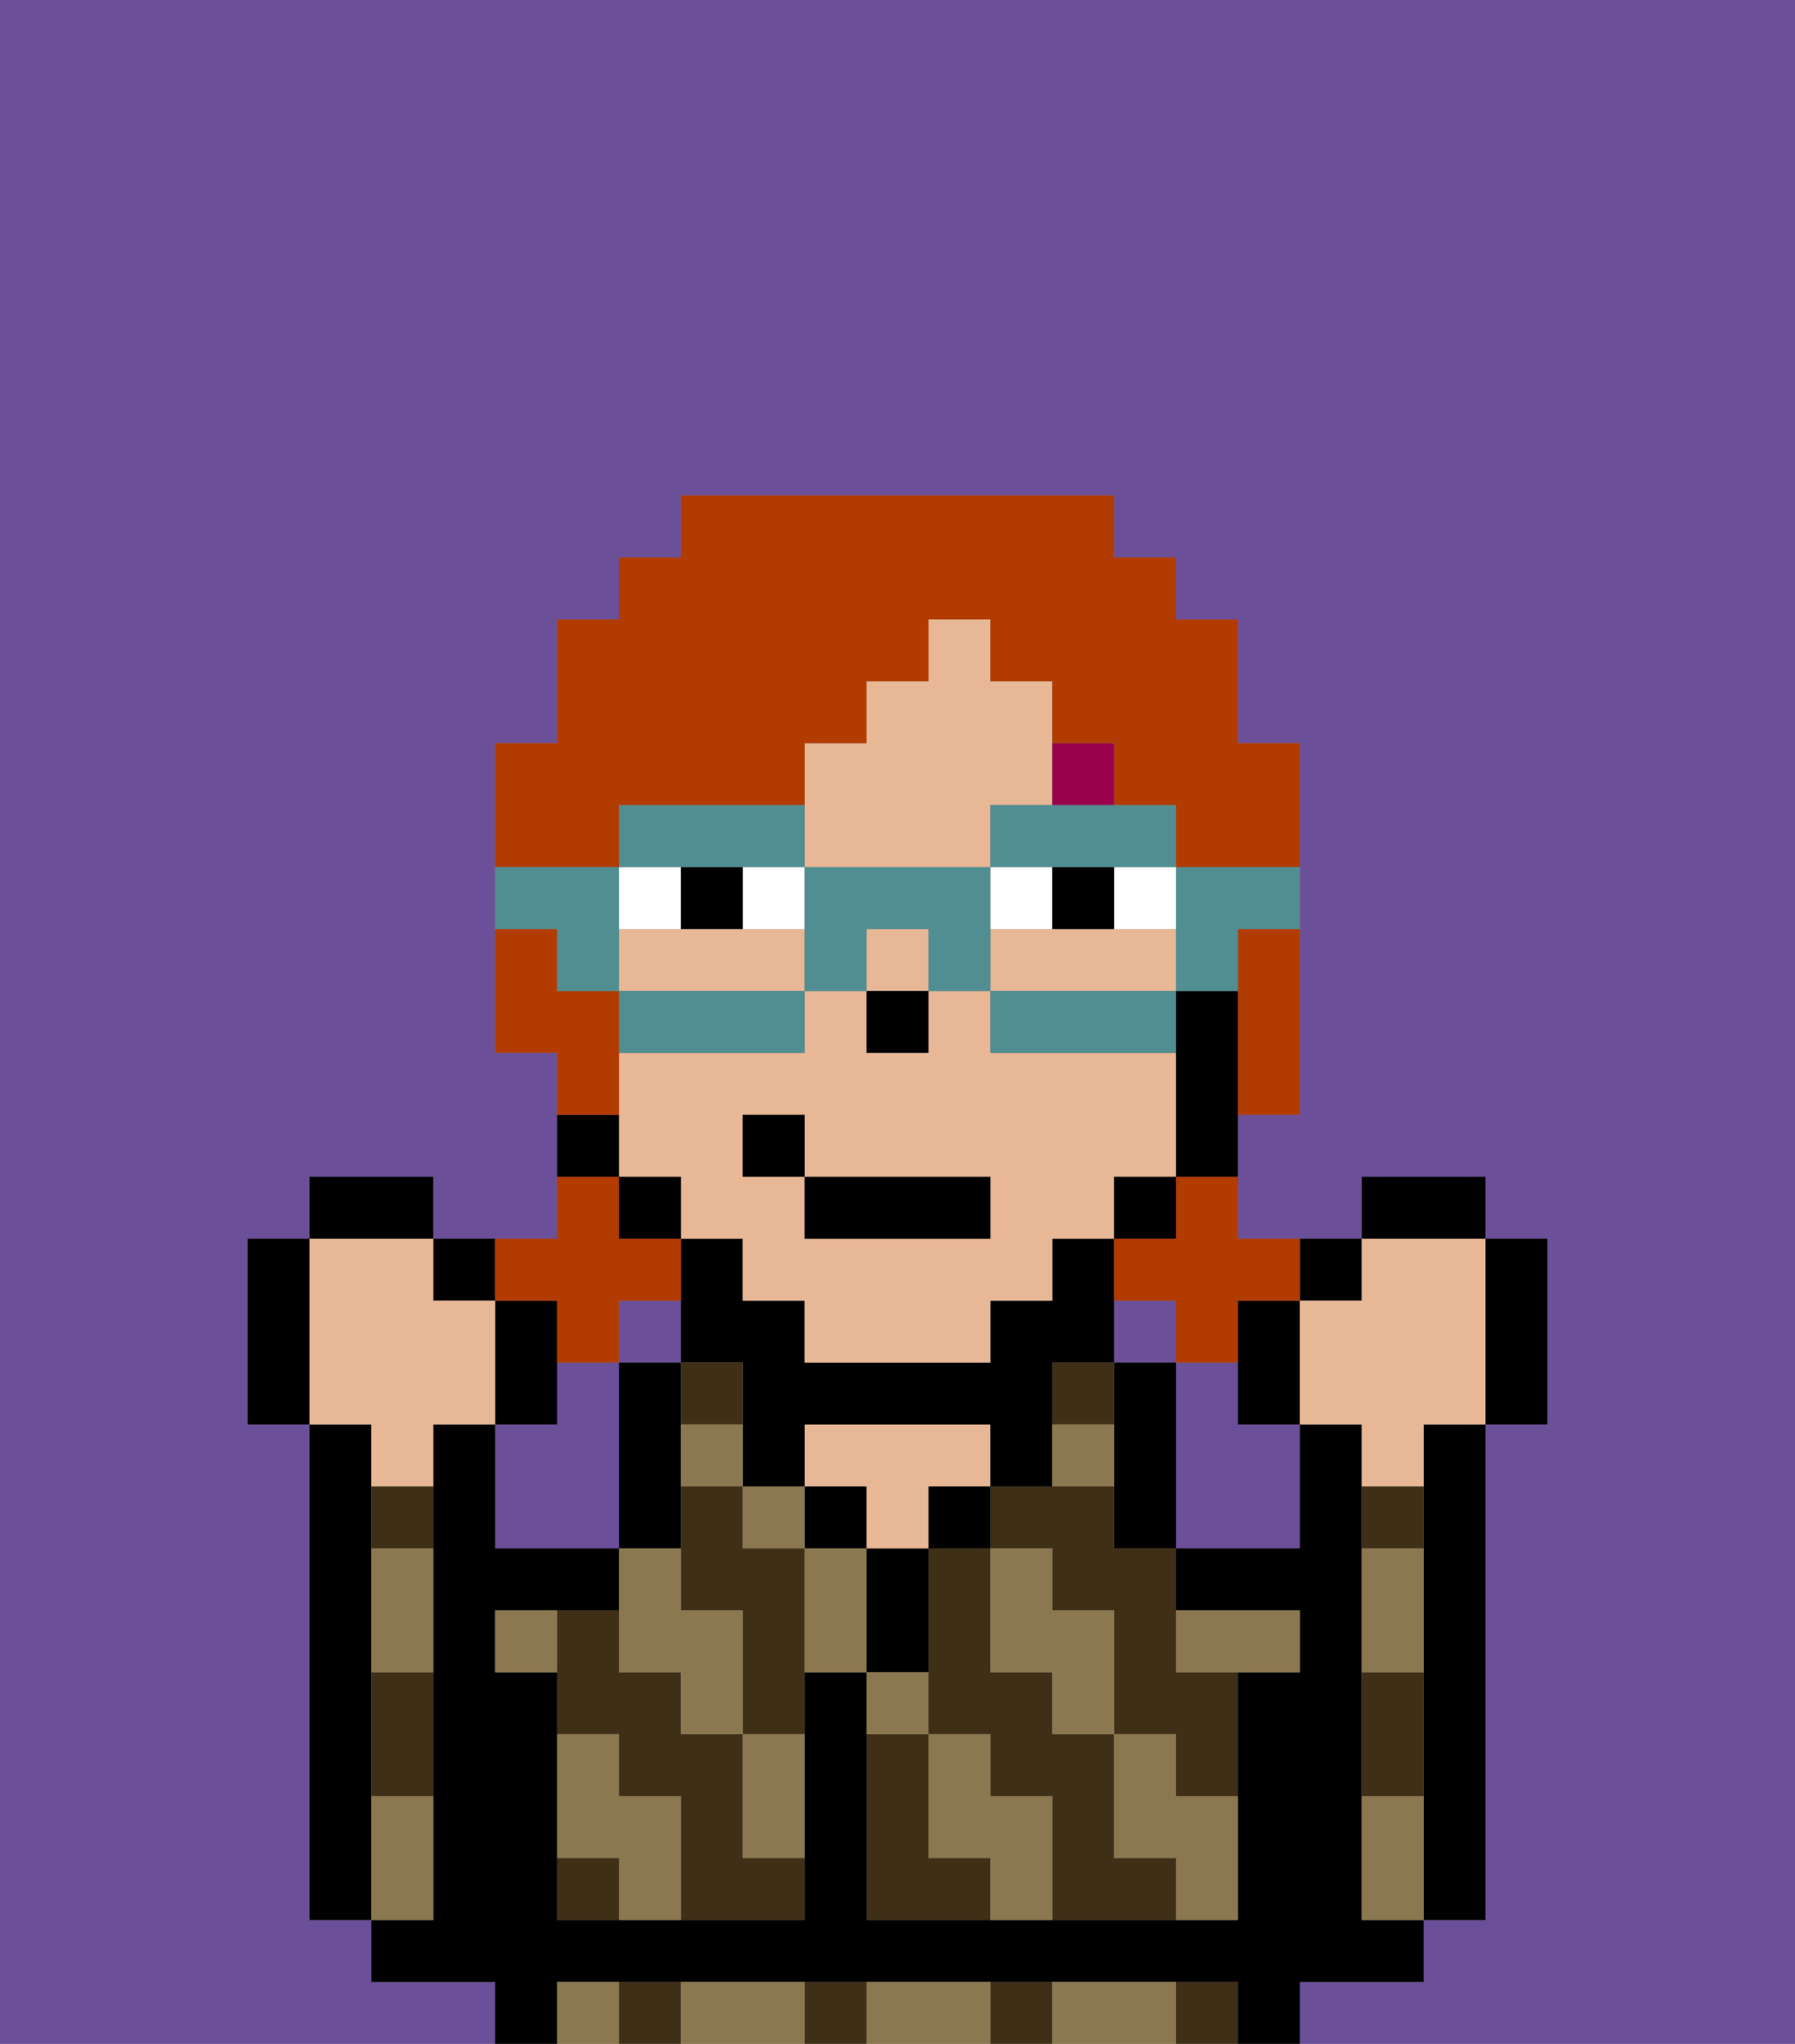 <svg xmlns="http://www.w3.org/2000/svg" viewBox="0 0 29 33"><rect x="0" y="0" width="29" height="33" fill="#808080" stroke="none"/><defs><style>polygon,rect,path{shape-rendering:crispedges;}.xa243-1{fill:#6b4f99;}.xa243-2{fill:#3f2f17;}.xa243-3{fill:#000000;}.xa243-4{fill:#e8b795;}.xa243-5{fill:#8c7850;}.xa243-6{fill:#ffffff;}.xa243-7{fill:#99004d;}.xa243-8{fill:#b23b00;}.xa243-9{fill:#508e91;}</style></defs><rect class="xa243-1" x="10" y="21" width="1" height="1"/><rect class="xa243-1" x="18" y="21" width="1" height="1"/><path class="xa243-1" d="M20,22H19v3h2V23H20Z"/><path class="xa243-1" d="M10,22H9v1H8v2h2V22Z"/><path class="xa243-1" d="M0,33H8V32H6V31H5V23H4V20H5V19H7v1H9V17H8V12H9V10h1V9h1V8h7V9h1v1h1v2h1v6H20v2h2V19h2v1h1v3H24v8H23v1H21v1h8V0H0Z"/><rect class="xa243-2" x="13" y="32" width="1" height="1"/><rect class="xa243-2" x="19" y="32" width="1" height="1"/><rect class="xa243-2" x="16" y="32" width="1" height="1"/><rect class="xa243-2" x="10" y="32" width="1" height="1"/><path class="xa243-3" d="M19,22H18v3h1V22Z"/><path class="xa243-2" d="M15,30V28H14v3h2V30Z"/><path class="xa243-2" d="M18,24H16v1h1v1h1v2h1v1h1V27H19V25H18Z"/><path class="xa243-2" d="M17,23h1V22H17Z"/><path class="xa243-2" d="M18,30V28H17V27H16V25H15v3h1v1h1v2h2V30Z"/><rect class="xa243-3" x="15" y="24" width="1" height="1"/><path class="xa243-3" d="M15,26V25H14v2h1Z"/><rect class="xa243-3" x="13" y="24" width="1" height="1"/><path class="xa243-4" d="M15,23H13v1h1v1h1V24h1V23Z"/><path class="xa243-3" d="M12,22v2h1V23h3v1h1V22h1V20H17v1H16v1H13V21H12V20H11v2Z"/><path class="xa243-3" d="M11,24V22H10v3h1Z"/><path class="xa243-2" d="M12,25V24H11v2h1v2h1V25Z"/><path class="xa243-2" d="M12,22H11v1h1Z"/><path class="xa243-2" d="M12,29V28H11V27H10V26H9v2h1v1h1v2h2V30H12Z"/><rect class="xa243-2" x="9" y="30" width="1" height="1"/><path class="xa243-3" d="M6,28V23H5v8H6V28Z"/><path class="xa243-2" d="M6,25H7V24H6Z"/><path class="xa243-2" d="M6,28v1H7V27H6Z"/><path class="xa243-3" d="M23,24v7h1V23H23Z"/><path class="xa243-3" d="M22,32h1V31H22V23H21v2H19v1h2v1H20v4H14V27H13v4H9V27H8V26h2V25H8V23H7v8H6v1H8v1H9V32H20v1h1V32Z"/><path class="xa243-2" d="M23,28V27H22v2h1Z"/><path class="xa243-2" d="M23,24H22v1h1Z"/><path class="xa243-4" d="M14,14h2V13h1V11H16V10H15v1H14v1H13v2Z"/><rect class="xa243-4" x="14" y="15" width="1" height="1"/><path class="xa243-4" d="M17,15H16v1h3V15H17Z"/><path class="xa243-4" d="M13,16V15H10v1h3Z"/><path class="xa243-4" d="M12,21h1v1h3V21h1V20h1V19h1V17H16V16H15v1H14V16H13v1H10v2h1v1h1Zm0-3h1v1h3v1H13V19H12Z"/><path class="xa243-3" d="M19,16v3h1V16Z"/><rect class="xa243-3" x="18" y="19" width="1" height="1"/><rect class="xa243-3" x="10" y="19" width="1" height="1"/><path class="xa243-3" d="M10,18H9v1h1Z"/><rect class="xa243-3" x="14" y="16" width="1" height="1"/><path class="xa243-5" d="M19,28H18v2h1v1h1V29H19Z"/><path class="xa243-5" d="M17,27v1h1V26H17V25H16v2Z"/><path class="xa243-5" d="M22,29v2h1V29Z"/><path class="xa243-5" d="M20,27h1V26H19v1Z"/><path class="xa243-5" d="M23,26V25H22v2h1Z"/><path class="xa243-5" d="M18,32H17v1h2V32Z"/><path class="xa243-5" d="M16,29V28H15v2h1v1h1V29Z"/><path class="xa243-5" d="M13,25v2h1V25Z"/><path class="xa243-5" d="M15,27H14v1h1Z"/><path class="xa243-5" d="M15,32H14v1h2V32Z"/><path class="xa243-5" d="M12,29v1h1V28H12Z"/><rect class="xa243-5" x="12" y="24" width="1" height="1"/><path class="xa243-5" d="M11,27v1h1V26H11V25H10v2Z"/><path class="xa243-5" d="M12,32H11v1h2V32Z"/><path class="xa243-5" d="M10,29V28H9v2h1v1h1V29Z"/><path class="xa243-5" d="M9,32v1h1V32Z"/><path class="xa243-5" d="M8,26v1H9V26Z"/><path class="xa243-5" d="M7,30V29H6v2H7Z"/><path class="xa243-5" d="M6,26v1H7V25H6Z"/><path class="xa243-5" d="M11,23v1h1V23Z"/><path class="xa243-5" d="M17,24h1V23H17Z"/><path class="xa243-6" d="M12,14v1h1V14Z"/><path class="xa243-6" d="M11,14H10v1h1Z"/><path class="xa243-6" d="M18,15h1V14H18Z"/><rect class="xa243-6" x="16" y="14" width="1" height="1"/><path class="xa243-3" d="M11,14v1h1V14Z"/><path class="xa243-3" d="M18,15V14H17v1Z"/><path class="xa243-7" d="M18,13V12H17v1Z"/><rect class="xa243-3" x="13" y="19" width="3" height="1"/><rect class="xa243-3" x="12" y="18" width="1" height="1"/><path class="xa243-3" d="M20,21v2h1V21Z"/><path class="xa243-3" d="M22,21V20H21v1Z"/><rect class="xa243-3" x="22" y="19" width="2" height="1"/><path class="xa243-3" d="M24,23h1V20H24v3Z"/><path class="xa243-4" d="M21,21v2h1v1h1V23h1V20H22v1Z"/><path class="xa243-3" d="M9,22V21H8v2H9Z"/><path class="xa243-3" d="M8,21V20H7v1Z"/><rect class="xa243-3" x="5" y="19" width="2" height="1"/><path class="xa243-3" d="M5,20H4v3H5V20Z"/><path class="xa243-4" d="M6,24H7V23H8V21H7V20H5v3H6Z"/><path class="xa243-8" d="M19,20H18v1h1v1h1V21h1V20H20V19H19Z"/><path class="xa243-8" d="M9,21v1h1V21h1V20H10V19H9v1H8v1Z"/><path class="xa243-8" d="M20,16v2h1V15H20Z"/><path class="xa243-8" d="M10,13h3V12h1V11h1V10h1v1h1v1h1v1h1v1h2V12H20V10H19V9H18V8H11V9H10v1H9v2H8v2h2Z"/><path class="xa243-8" d="M10,17V16H9V15H8v2H9v1h1Z"/><path class="xa243-9" d="M19,15v1h1V15h1V14H19Z"/><path class="xa243-9" d="M16,16v1h3V16H16Z"/><path class="xa243-9" d="M12,14h1V13H10v1h2Z"/><polygon class="xa243-9" points="16 13 16 14 17 14 18 14 19 14 19 13 18 13 17 13 16 13"/><path class="xa243-9" d="M16,14H13v2h1V15h1v1h1V14Z"/><path class="xa243-9" d="M13,17V16H10v1h3Z"/><path class="xa243-9" d="M9,16h1V14H8v1H9Z"/></svg>